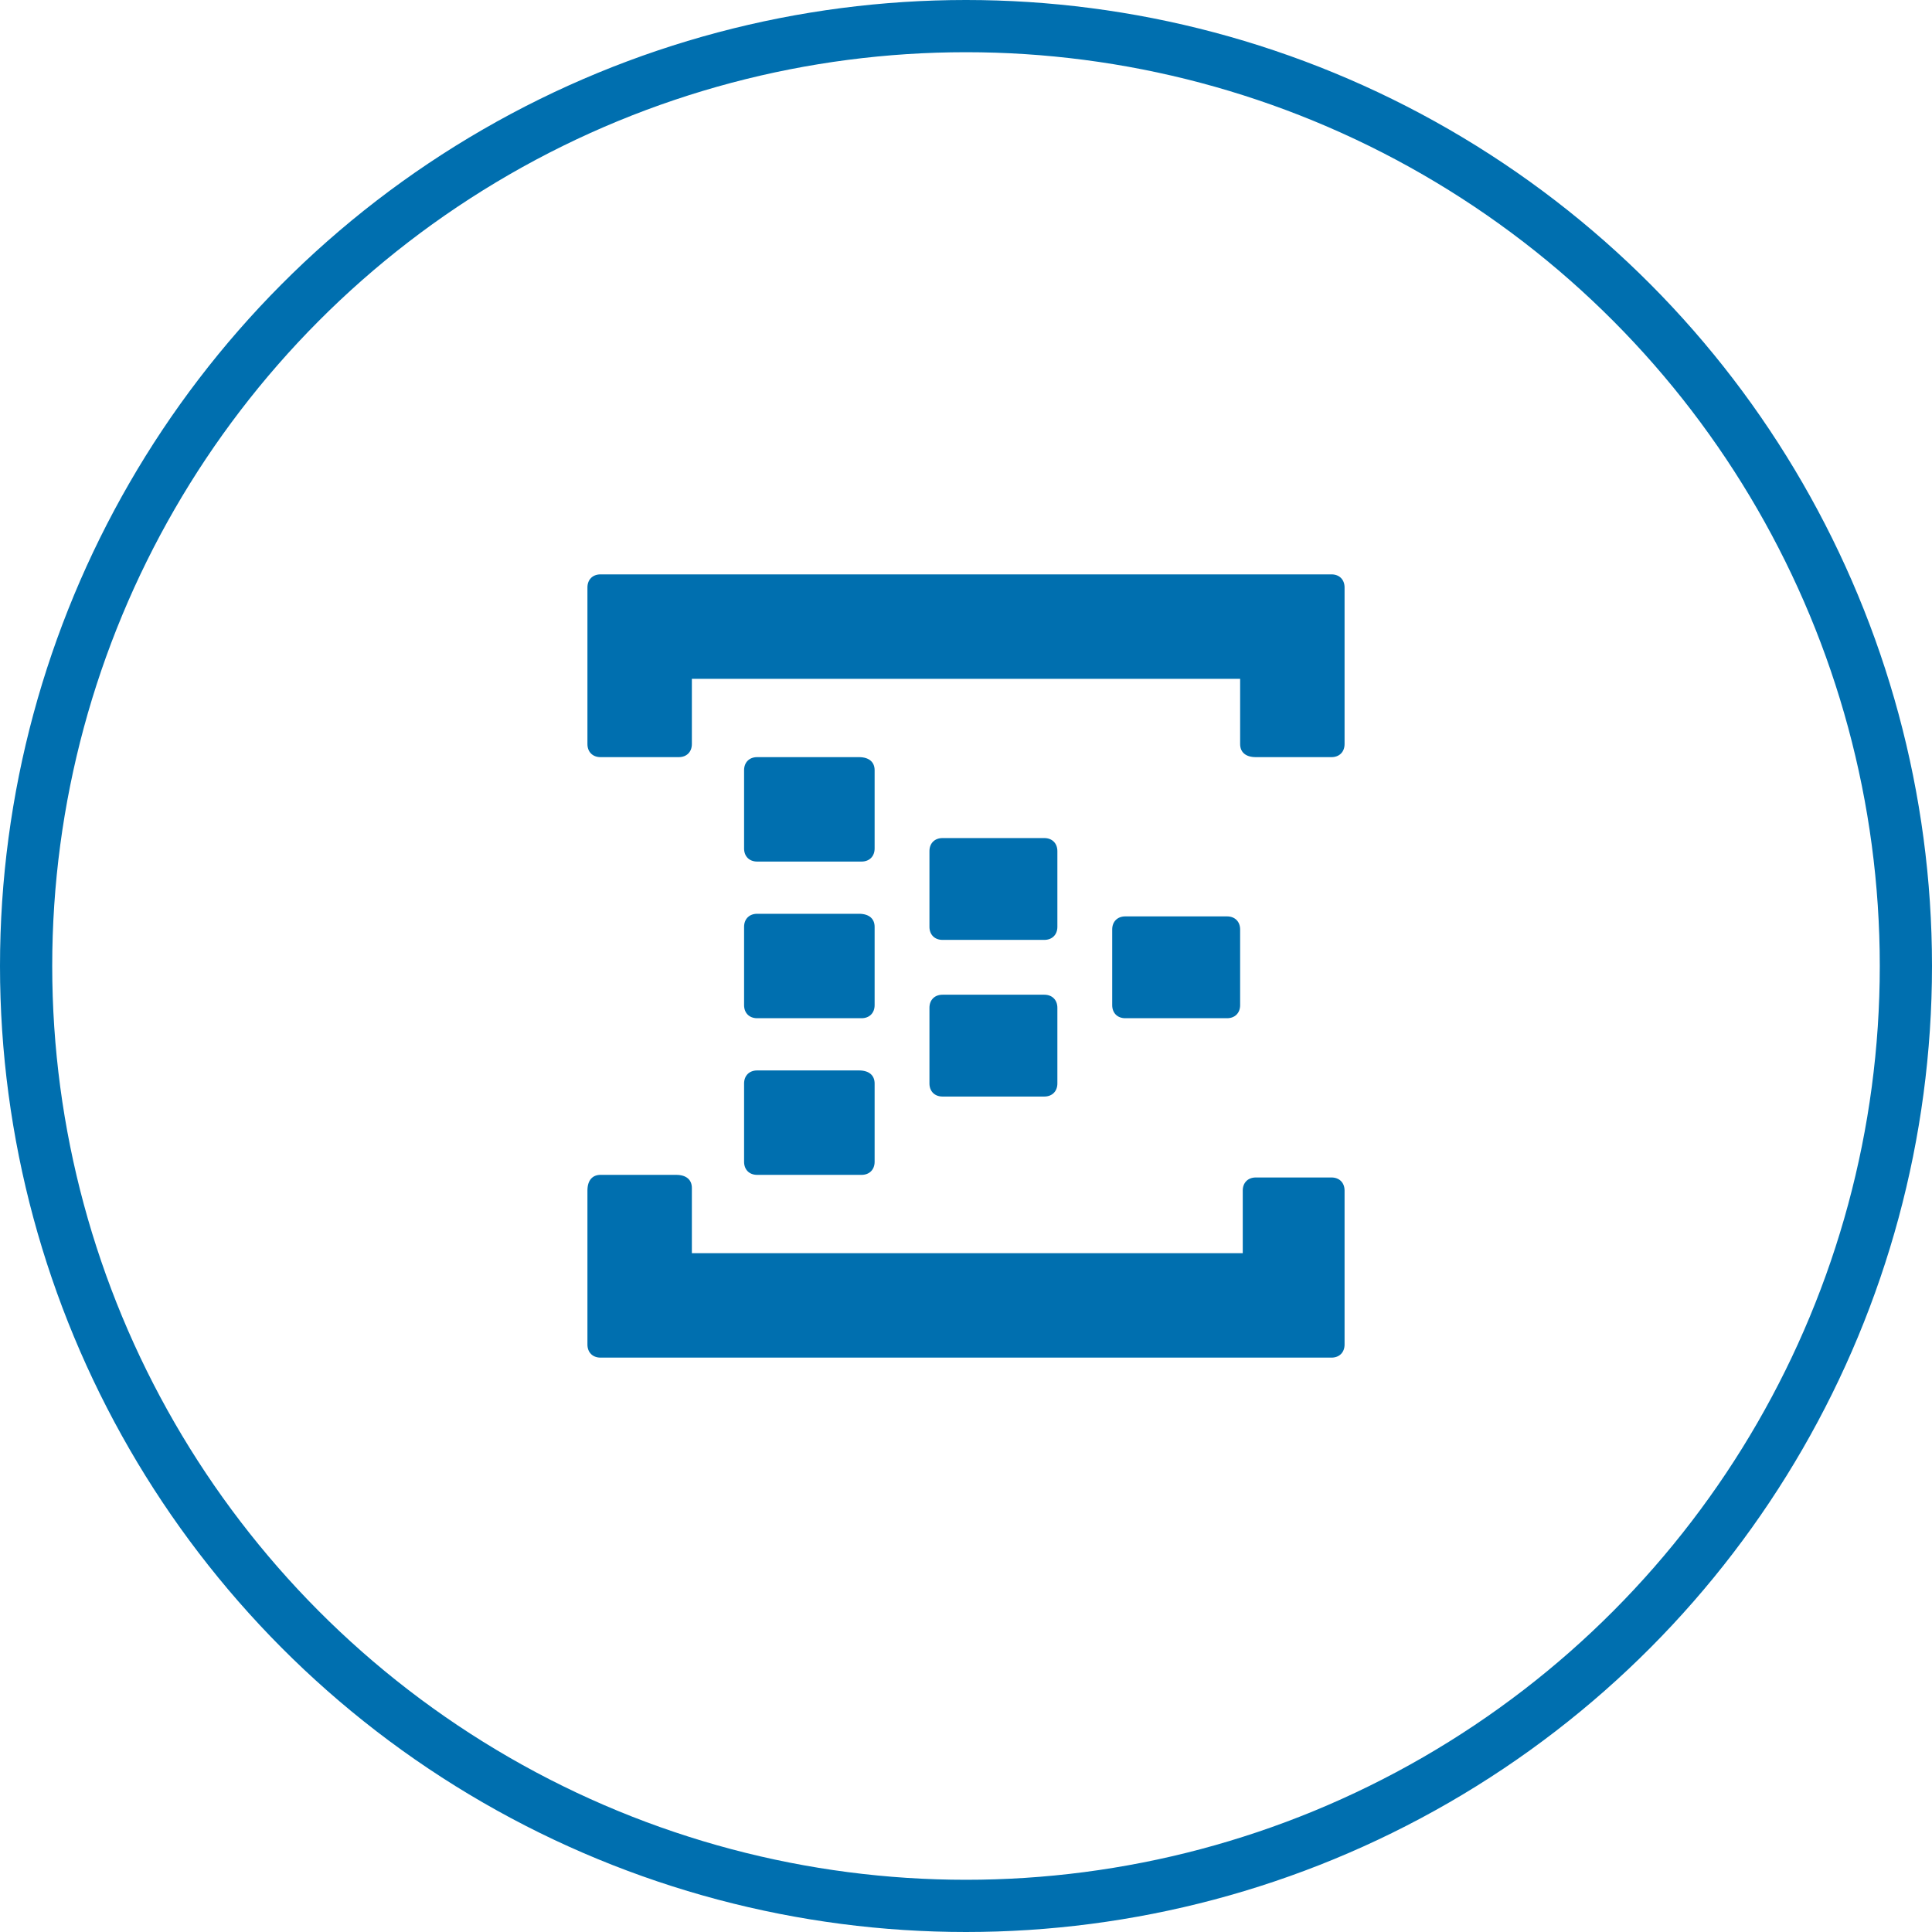<?xml version="1.0" encoding="utf-8"?>
<!-- Generator: Adobe Illustrator 21.0.2, SVG Export Plug-In . SVG Version: 6.00 Build 0)  -->
<svg version="1.1" id="Layer_1" xmlns="http://www.w3.org/2000/svg" xmlns:xlink="http://www.w3.org/1999/xlink" x="0px" y="0px"
	 viewBox="0 0 74 74" style="enable-background:new 0 0 74 74;" xml:space="preserve">
<style type="text/css">
	.st0{fill:none;stroke:#006FAF;stroke-width:2;stroke-miterlimit:10;}
	.st1{fill:#006FAF;}
</style>
<title>Cloud &amp;amp; Infrastructure Services</title>
<circle class="st0" cx="37" cy="37" r="36"/>
<g>
	<path class="st1" d="M40.5,35.5c0,0.3-0.2,0.5-0.5,0.5h-3.9c-0.3,0-0.5-0.2-0.5-0.5v-2.9c0-0.3,0.2-0.5,0.5-0.5H40
		c0.3,0,0.5,0.2,0.5,0.5V35.5z"/>
	<path class="st1" d="M47.5,38.5c0,0.3-0.2,0.5-0.5,0.5h-3.9c-0.3,0-0.5-0.2-0.5-0.5v-2.9c0-0.3,0.2-0.5,0.5-0.5H47
		c0.3,0,0.5,0.2,0.5,0.5V38.5z"/>
	<path class="st1" d="M40.5,41.5c0,0.3-0.2,0.5-0.5,0.5h-3.9c-0.3,0-0.5-0.2-0.5-0.5v-2.9c0-0.3,0.2-0.5,0.5-0.5H40
		c0.3,0,0.5,0.2,0.5,0.5V41.5z"/>
	<path class="st1" d="M33.5,32.5c0,0.3-0.2,0.5-0.5,0.5h-4c-0.3,0-0.5-0.2-0.5-0.5v-3c0-0.3,0.2-0.5,0.5-0.5h3.9
		c0.4,0,0.6,0.2,0.6,0.5V32.5z"/>
	<path class="st1" d="M51,22L51,22h-3H25.9H24h-1c-0.3,0-0.5,0.2-0.5,0.5v6c0,0.3,0.2,0.5,0.5,0.5h3c0.3,0,0.5-0.2,0.5-0.5V26h21
		v2.5c0,0.3,0.2,0.5,0.6,0.5H51c0.3,0,0.5-0.2,0.5-0.5v-3v-3C51.5,22.2,51.3,22,51,22z"/>
	<path class="st1" d="M51,45.1h-2.9c-0.3,0-0.5,0.2-0.5,0.5V48H26.5v-2.5c0-0.3-0.2-0.5-0.6-0.5H23c-0.3,0-0.5,0.2-0.5,0.6v5.9
		c0,0.3,0.2,0.5,0.5,0.5h1h2h22.1h2.8H51c0.3,0,0.5-0.2,0.5-0.5v-5.9C51.5,45.3,51.3,45.1,51,45.1z"/>
	<path class="st1" d="M33.5,38.5c0,0.3-0.2,0.5-0.5,0.5h-4c-0.3,0-0.5-0.2-0.5-0.5v-3c0-0.3,0.2-0.5,0.5-0.5h3.9
		c0.4,0,0.6,0.2,0.6,0.5V38.5z"/>
	<path class="st1" d="M33.5,44.5c0,0.3-0.2,0.5-0.5,0.5h-4c-0.3,0-0.5-0.2-0.5-0.5v-3c0-0.3,0.2-0.5,0.5-0.5h3.9
		c0.4,0,0.6,0.2,0.6,0.5V44.5z"/>
</g>
</svg>
